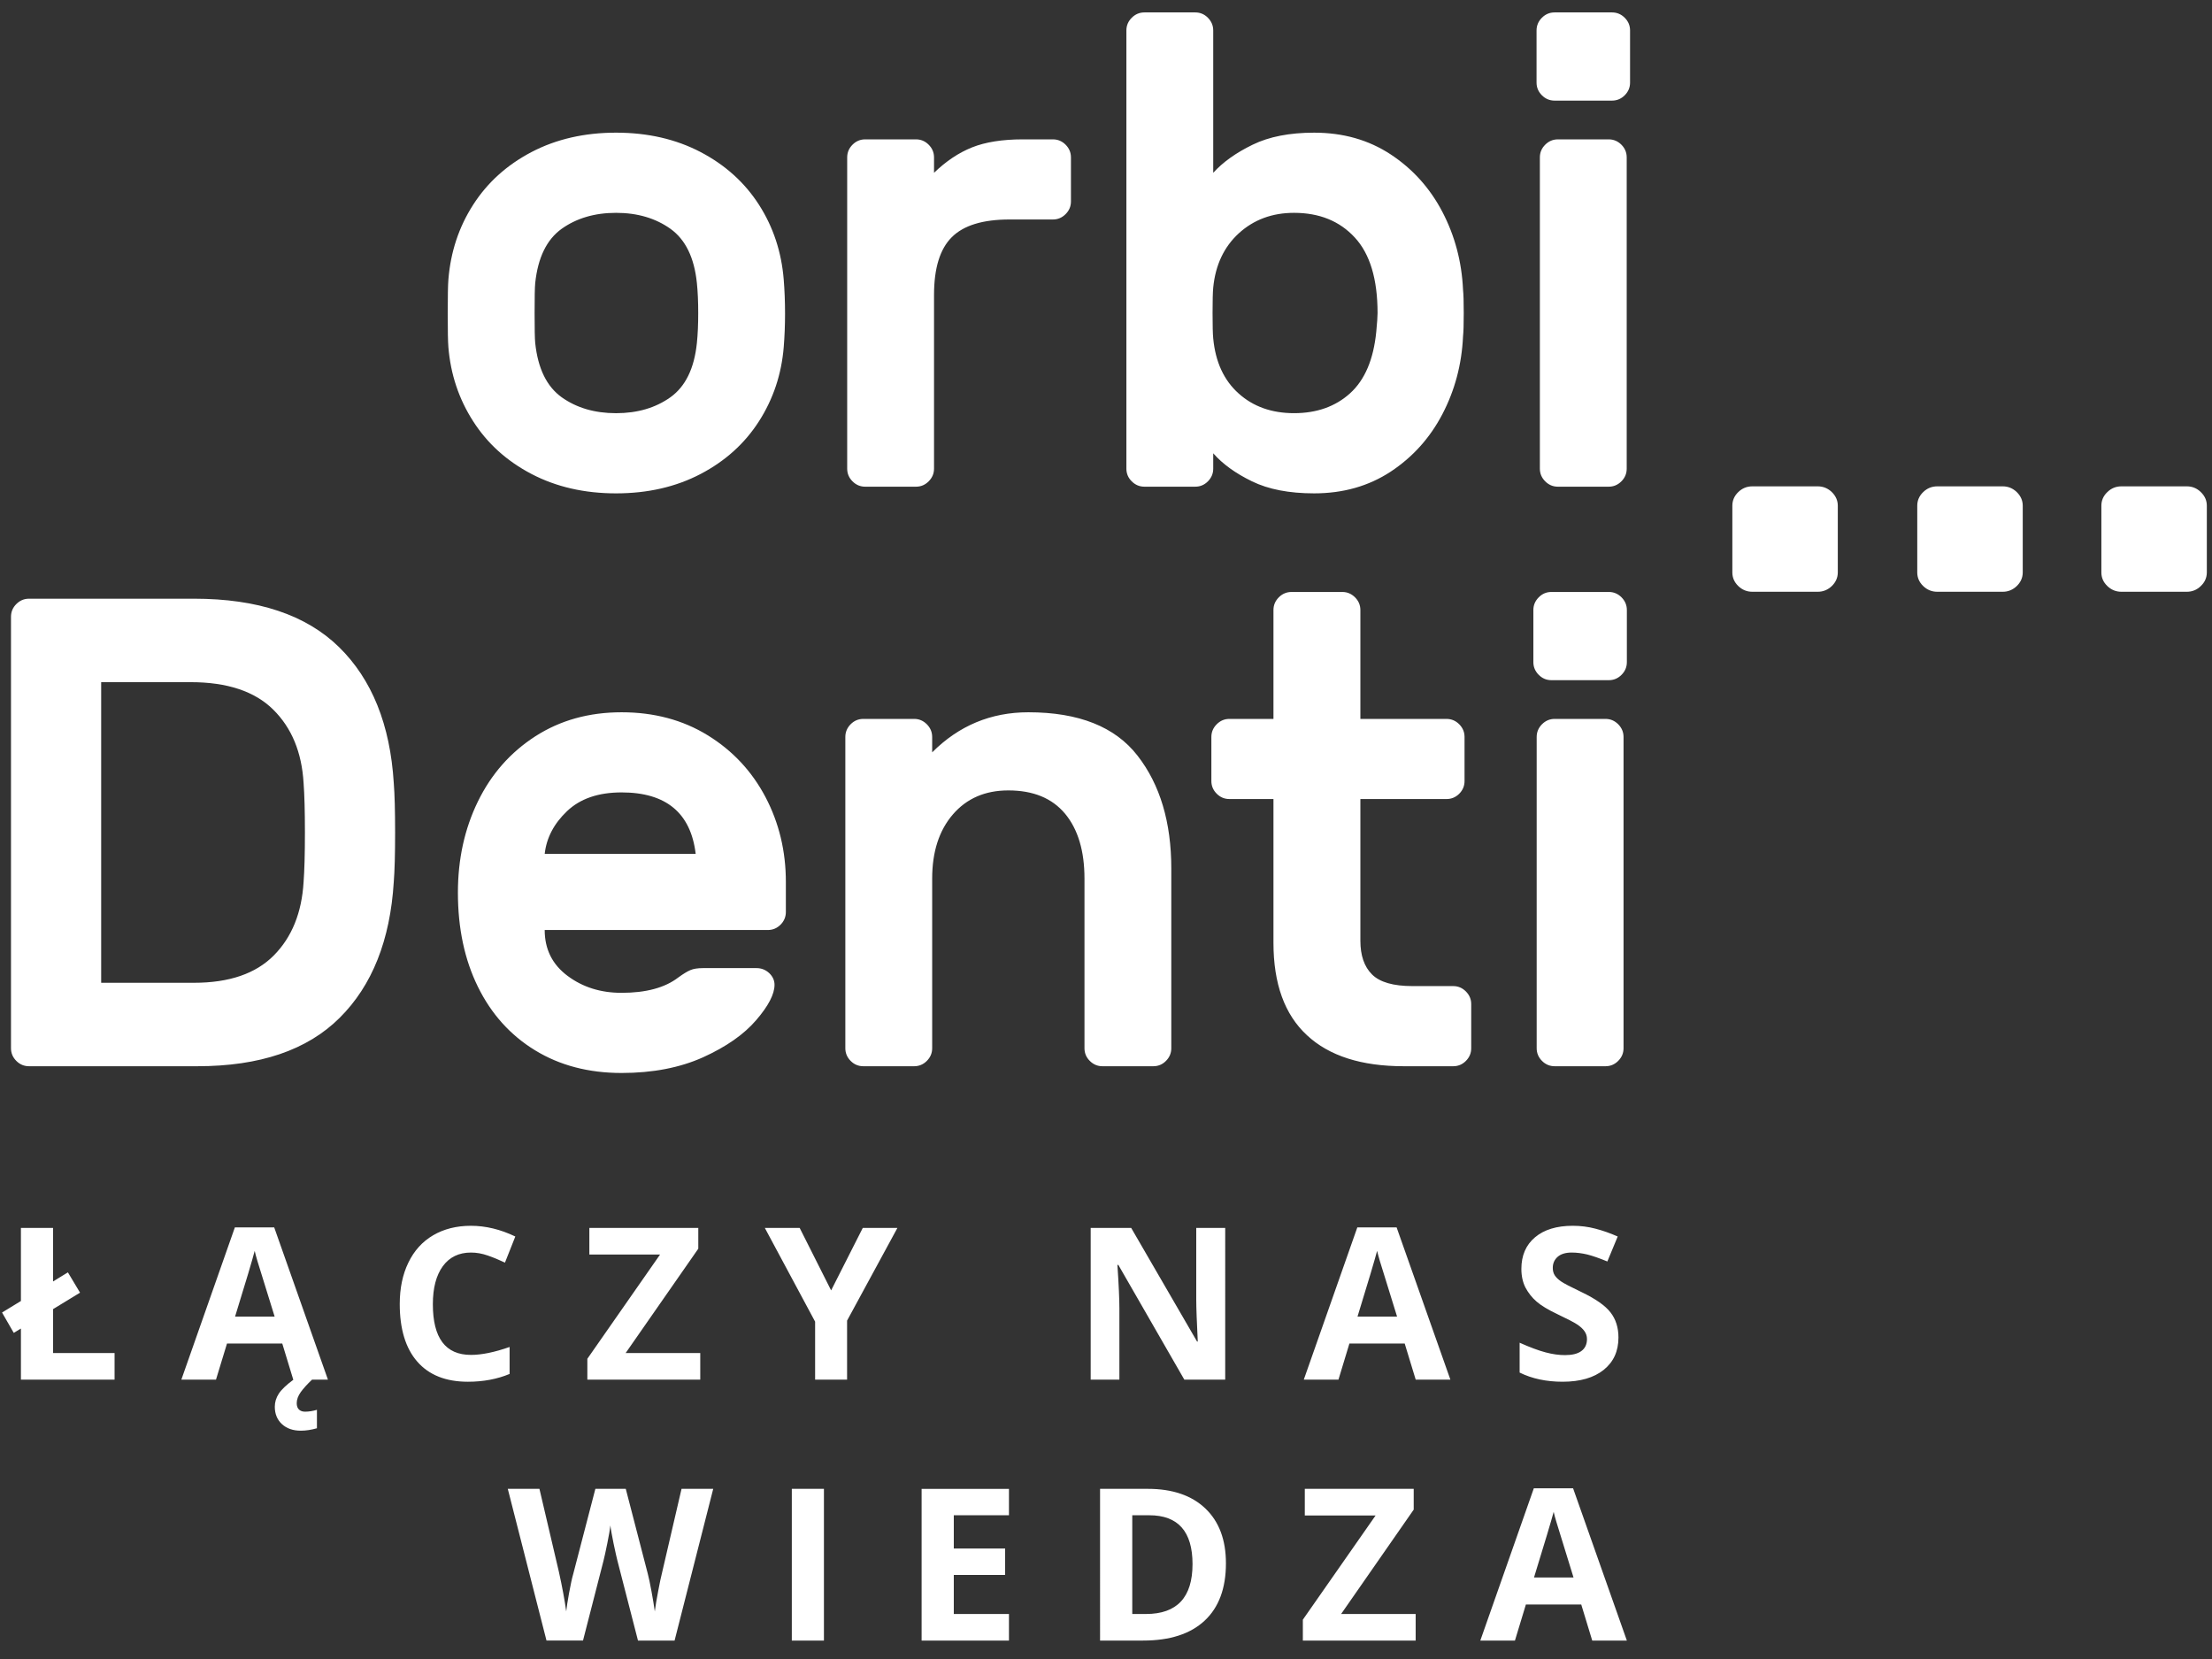 <?xml version="1.0" encoding="utf-8"?>
<!-- Generator: Adobe Illustrator 15.1.0, SVG Export Plug-In . SVG Version: 6.00 Build 0)  -->
<!DOCTYPE svg PUBLIC "-//W3C//DTD SVG 1.1//EN" "http://www.w3.org/Graphics/SVG/1.1/DTD/svg11.dtd">
<svg version="1.1" id="Warstwa_1" xmlns="http://www.w3.org/2000/svg" xmlns:xlink="http://www.w3.org/1999/xlink" x="0px" y="0px"
	 width="240px" height="180px" viewBox="0 0 240 180" enable-background="new 0 0 240 180" xml:space="preserve">
<rect x="0" y="0" width="240" height="180" fill="#333333" stroke="none"/>
<g>
	<path fill="#FFFFFF" d="M197.218,52.767h-7.083c-0.599,0-1.106,0.208-1.535,0.624s-0.642,0.908-0.642,1.478v7.237
		c0,0.573,0.213,1.063,0.642,1.477c0.429,0.416,0.937,0.623,1.535,0.623h7.083c0.588,0,1.101-0.207,1.535-0.623
		c0.423-0.414,0.647-0.903,0.647-1.477v-7.237c0-0.569-0.225-1.062-0.647-1.478C198.318,52.975,197.806,52.767,197.218,52.767"/>
	<path fill="#FFFFFF" d="M217.29,52.767h-7.087c-0.601,0-1.108,0.208-1.539,0.624c-0.429,0.416-0.643,0.908-0.643,1.478v7.237
		c0,0.573,0.214,1.063,0.643,1.477c0.431,0.416,0.938,0.623,1.539,0.623h7.087c0.587,0,1.095-0.207,1.529-0.623
		c0.423-0.414,0.647-0.903,0.647-1.477v-7.237c0-0.569-0.225-1.062-0.647-1.478C218.385,52.975,217.877,52.767,217.29,52.767"/>
	<path fill="#FFFFFF" d="M237.263,52.767h-7.087c-0.594,0-1.104,0.208-1.532,0.624c-0.435,0.416-0.647,0.908-0.647,1.478v7.237
		c0,0.573,0.213,1.063,0.647,1.477c0.428,0.416,0.938,0.623,1.532,0.623h7.087c0.59,0,1.102-0.207,1.524-0.623
		c0.434-0.414,0.652-0.903,0.652-1.477v-7.237c0-0.569-0.219-1.062-0.652-1.478C238.364,52.975,237.853,52.767,237.263,52.767"/>
	<path fill="#FFFFFF" d="M176.153,113.735V79.962c0-0.537-0.196-0.991-0.581-1.383c-0.391-0.387-0.846-0.579-1.377-0.579h-5.508
		c-0.535,0-0.993,0.192-1.38,0.579c-0.385,0.392-0.579,0.846-0.579,1.383v33.772c0,0.525,0.194,0.987,0.579,1.374
		c0.387,0.389,0.845,0.577,1.38,0.577h5.508c0.531,0,0.986-0.188,1.377-0.577C175.957,114.722,176.153,114.26,176.153,113.735
		 M174.563,64.228h-6.24c-0.532,0-0.991,0.194-1.372,0.58c-0.387,0.392-0.582,0.846-0.582,1.383v5.65
		c0,0.531,0.195,0.99,0.582,1.377c0.381,0.387,0.84,0.58,1.372,0.58h6.24c0.525,0,0.985-0.193,1.371-0.58
		c0.385-0.387,0.579-0.846,0.579-1.377v-5.65c0-0.537-0.194-0.991-0.579-1.383C175.548,64.422,175.088,64.228,174.563,64.228
		 M147.6,102.067V86.695h9.345c0.529,0,0.99-0.188,1.379-0.574c0.385-0.387,0.578-0.85,0.578-1.377v-4.781
		c0-0.537-0.193-0.991-0.578-1.383c-0.389-0.387-0.85-0.579-1.379-0.579H147.6v-11.81c0-0.537-0.194-0.991-0.581-1.383
		c-0.391-0.386-0.85-0.58-1.38-0.58h-5.507c-0.531,0-0.997,0.194-1.383,0.58c-0.387,0.392-0.58,0.846-0.58,1.383V78h-4.781
		c-0.53,0-0.985,0.192-1.373,0.579c-0.39,0.392-0.583,0.846-0.583,1.383v4.781c0,0.527,0.193,0.99,0.583,1.377
		c0.388,0.387,0.843,0.574,1.373,0.574h4.781v15.59c0,4.448,1.208,7.792,3.632,10.035c2.41,2.247,5.914,3.366,10.504,3.366h5.371
		c0.526,0,0.985-0.188,1.372-0.577c0.386-0.387,0.577-0.849,0.577-1.374v-4.786c0-0.532-0.191-0.983-0.577-1.376
		c-0.387-0.387-0.846-0.582-1.372-0.582h-4.427c-2.076,0-3.542-0.421-4.386-1.264C148.013,104.879,147.6,103.659,147.6,102.067
		 M127.085,113.735v-19.5c0-5.019-1.22-9.105-3.662-12.245c-2.437-3.144-6.391-4.709-11.848-4.709c-4.06,0-7.539,1.449-10.435,4.348
		v-1.666c0-0.537-0.193-0.991-0.58-1.383C100.171,78.193,99.715,78,99.181,78h-5.505c-0.537,0-0.995,0.192-1.381,0.579
		c-0.384,0.392-0.577,0.846-0.577,1.383v33.772c0,0.525,0.193,0.987,0.577,1.374c0.387,0.389,0.845,0.577,1.381,0.577h5.505
		c0.534,0,0.99-0.188,1.379-0.577c0.387-0.387,0.58-0.849,0.58-1.374V95.323c0-2.897,0.746-5.216,2.247-6.96
		c1.496-1.734,3.5-2.604,6.014-2.604c2.707,0,4.755,0.844,6.164,2.535c1.399,1.69,2.1,4.037,2.1,7.028v18.412
		c0,0.525,0.188,0.987,0.579,1.374c0.388,0.389,0.844,0.577,1.374,0.577h5.511c0.531,0,0.994-0.188,1.377-0.577
		C126.891,114.722,127.085,114.26,127.085,113.735 M59.1,92.64c0.193-1.738,1.005-3.282,2.429-4.636
		c1.425-1.353,3.395-2.028,5.909-2.028c4.829,0,7.511,2.222,8.043,6.664H59.1z M67.438,77.281c-3.53,0-6.645,0.864-9.353,2.604
		c-2.704,1.744-4.781,4.096-6.232,7.072c-1.449,2.971-2.171,6.265-2.171,9.894c0,3.858,0.722,7.271,2.171,10.214
		c1.451,2.951,3.514,5.249,6.197,6.889c2.682,1.643,5.814,2.463,9.388,2.463c3.379,0,6.326-0.571,8.842-1.701
		c2.51-1.138,4.431-2.479,5.76-4.027c1.333-1.544,1.995-2.827,1.995-3.838c0-0.484-0.194-0.904-0.579-1.272
		c-0.393-0.361-0.846-0.54-1.382-0.54h-5.794c-0.581,0-1.041,0.071-1.375,0.217c-0.344,0.144-0.778,0.412-1.308,0.797
		c-1.449,1.115-3.502,1.668-6.16,1.668c-2.274,0-4.229-0.618-5.871-1.851c-1.645-1.232-2.467-2.888-2.467-4.965h24.208
		c0.534,0,0.996-0.194,1.378-0.574c0.389-0.39,0.58-0.854,0.58-1.381v-3.261c0-3.335-0.738-6.403-2.208-9.203
		c-1.476-2.802-3.561-5.04-6.268-6.707C74.084,78.113,70.961,77.281,67.438,77.281 M20.692,74.015c3.963,0,6.946,0.995,8.947,2.971
		c2.01,1.985,3.105,4.643,3.3,7.976c0.092,1.208,0.144,2.999,0.144,5.362c0,2.366-0.052,4.153-0.144,5.363
		c-0.195,3.331-1.266,5.991-3.226,7.972c-1.958,1.98-4.842,2.972-8.662,2.972H10.977V74.015H20.692z M42.724,84.961
		c-0.39-6.333-2.37-11.251-5.939-14.751c-3.579-3.503-8.823-5.252-15.733-5.252H3.15c-0.533,0-0.988,0.193-1.378,0.58
		c-0.386,0.386-0.579,0.846-0.579,1.373v46.823c0,0.525,0.193,0.987,0.579,1.374c0.39,0.389,0.845,0.577,1.378,0.577h18.261
		c6.77,0,11.913-1.741,15.441-5.25c3.524-3.502,5.481-8.418,5.872-14.749c0.097-1.21,0.145-2.997,0.145-5.363
		C42.869,87.96,42.821,86.169,42.724,84.961 M176.496,50.849V17.08c0-0.538-0.192-0.995-0.577-1.382
		c-0.39-0.385-0.846-0.578-1.379-0.578h-5.505c-0.535,0-0.994,0.193-1.379,0.578c-0.388,0.387-0.582,0.845-0.582,1.382v33.769
		c0,0.532,0.194,0.991,0.582,1.377c0.385,0.387,0.844,0.579,1.379,0.579h5.505c0.533,0,0.989-0.192,1.379-0.579
		C176.304,51.84,176.496,51.381,176.496,50.849 M174.903,1.347h-6.231c-0.533,0-0.993,0.194-1.379,0.58
		c-0.387,0.392-0.579,0.846-0.579,1.381v5.653c0,0.53,0.192,0.989,0.579,1.375c0.386,0.388,0.846,0.581,1.379,0.581h6.231
		c0.527,0,0.993-0.193,1.379-0.581c0.387-0.386,0.578-0.845,0.578-1.375V3.308c0-0.535-0.191-0.989-0.578-1.381
		C175.896,1.541,175.431,1.347,174.903,1.347 M140.401,23.093c2.759,0,4.954,0.895,6.597,2.681c1.646,1.783,2.466,4.517,2.466,8.193
		c0,0.38-0.049,1.063-0.14,2.024c-0.296,3-1.236,5.221-2.83,6.67c-1.593,1.448-3.629,2.168-6.093,2.168
		c-2.41,0-4.421-0.709-6.008-2.135c-1.596-1.425-2.52-3.42-2.76-5.979c-0.049-0.479-0.071-1.402-0.071-2.749
		c0-1.358,0.022-2.27,0.071-2.759c0.24-2.463,1.175-4.429,2.786-5.903C136.045,23.828,138.038,23.093,140.401,23.093
		 M158.737,31.426c-0.139-3.046-0.894-5.859-2.242-8.443c-1.353-2.584-3.226-4.662-5.611-6.232
		c-2.397-1.574-5.157-2.356-8.304-2.356c-2.662,0-4.885,0.435-6.665,1.303c-1.795,0.87-3.219,1.884-4.281,3.049V3.308
		c0-0.535-0.193-0.989-0.578-1.381c-0.381-0.386-0.845-0.58-1.376-0.58h-5.508c-0.537,0-0.991,0.194-1.379,0.58
		c-0.392,0.392-0.581,0.846-0.581,1.381v47.541c0,0.532,0.189,0.991,0.581,1.377c0.388,0.387,0.842,0.579,1.379,0.579h5.508
		c0.531,0,0.995-0.192,1.376-0.579c0.385-0.386,0.578-0.845,0.578-1.377v-1.667c1.015,1.159,2.421,2.175,4.207,3.043
		c1.782,0.87,4.034,1.304,6.739,1.304c3.146,0,5.906-0.782,8.304-2.353c2.386-1.574,4.259-3.651,5.611-6.236
		c1.349-2.583,2.104-5.395,2.242-8.442c0.053-0.483,0.077-1.329,0.077-2.531C158.814,32.759,158.79,31.915,158.737,31.426
		 M109.531,23.814h4.71c0.53,0,0.99-0.194,1.375-0.581c0.385-0.381,0.581-0.845,0.581-1.371V17.08c0-0.538-0.196-0.995-0.581-1.382
		c-0.385-0.385-0.845-0.578-1.375-0.578h-3.263c-2.223,0-4.057,0.293-5.506,0.869c-1.45,0.579-2.829,1.501-4.131,2.758V17.08
		c0-0.538-0.197-0.995-0.583-1.382c-0.383-0.385-0.844-0.578-1.375-0.578h-5.509c-0.531,0-0.992,0.193-1.376,0.578
		c-0.385,0.387-0.579,0.845-0.579,1.382v33.769c0,0.532,0.193,0.991,0.579,1.377c0.385,0.387,0.845,0.579,1.376,0.579h5.509
		c0.531,0,0.992-0.192,1.375-0.579c0.386-0.386,0.583-0.845,0.583-1.377V32.007c0-2.899,0.638-4.986,1.922-6.267
		C104.542,24.457,106.627,23.814,109.531,23.814 M66.84,23.093c2.32,0,4.288,0.581,5.907,1.735c1.621,1.165,2.581,3.114,2.864,5.874
		c0.1,0.966,0.145,2.057,0.145,3.266c0,1.203-0.045,2.294-0.145,3.255c-0.283,2.757-1.243,4.709-2.864,5.875
		c-1.619,1.154-3.587,1.733-5.907,1.733c-2.317,0-4.285-0.579-5.905-1.733c-1.617-1.166-2.571-3.117-2.864-5.875
		c-0.05-0.483-0.067-1.565-0.067-3.255c0-1.697,0.017-2.783,0.067-3.266c0.293-2.759,1.248-4.709,2.864-5.874
		C62.555,23.674,64.522,23.093,66.84,23.093 M85.034,30.34c-0.242-3-1.136-5.704-2.68-8.116c-1.548-2.415-3.662-4.323-6.343-5.728
		c-2.682-1.401-5.736-2.102-9.172-2.102c-3.426,0-6.485,0.7-9.167,2.102c-2.68,1.405-4.793,3.313-6.339,5.728
		c-1.549,2.412-2.443,5.116-2.684,8.116c-0.047,0.579-0.071,1.811-0.071,3.695c0,1.84,0.023,3.047,0.071,3.623
		c0.241,2.95,1.135,5.631,2.684,8.042c1.545,2.42,3.659,4.326,6.339,5.729c2.681,1.4,5.74,2.101,9.167,2.101
		c3.436,0,6.49-0.7,9.172-2.101c2.681-1.402,4.794-3.309,6.343-5.729c1.543-2.411,2.438-5.092,2.68-8.042
		c0.093-1.16,0.143-2.368,0.143-3.623C85.177,32.735,85.127,31.5,85.034,30.34"/>
	<path fill="#FFFFFF" d="M166.438,171.157c1.169-3.791,1.878-6.166,2.135-7.125c0.057,0.27,0.154,0.644,0.296,1.103
		c0.14,0.466,0.757,2.476,1.857,6.022H166.438z M176.513,178l-5.835-16.523h-4.259L160.612,178h3.758l1.188-3.916h6.005l1.193,3.916
		H176.513z M153.599,175.116h-8.088l7.875-11.323v-2.254H141.57v2.889h7.681l-7.893,11.305V178h12.24V175.116z M124.344,175.116
		h-1.494v-10.711h1.852c3.121,0,4.686,1.766,4.686,5.299C129.387,173.31,127.707,175.116,124.344,175.116 M130.784,163.671
		c-1.488-1.419-3.569-2.133-6.255-2.133h-5.173V178h4.66c2.918,0,5.141-0.72,6.685-2.16c1.543-1.438,2.311-3.517,2.311-6.22
		C133.012,167.068,132.268,165.09,130.784,163.671 M109.471,175.116h-5.985v-4.238h5.569v-2.864h-5.569v-3.608h5.985v-2.866h-9.477
		V178h9.477V175.116z M89.396,161.539h-3.485V178h3.485V161.539z M77.384,161.539h-3.438l-2.088,8.989
		c-0.138,0.538-0.288,1.246-0.449,2.119c-0.171,0.874-0.288,1.604-0.364,2.188c-0.084-0.604-0.203-1.34-0.36-2.185
		c-0.158-0.846-0.287-1.476-0.397-1.887l-2.392-9.226h-3.299l-2.399,9.226c-0.145,0.491-0.289,1.19-0.455,2.085
		c-0.164,0.897-0.263,1.56-0.309,1.986c-0.166-1.215-0.432-2.654-0.798-4.308l-2.107-8.989h-3.435l4.2,16.461h3.962l2.215-8.624
		c0.1-0.379,0.237-1.022,0.42-1.915c0.179-0.895,0.294-1.544,0.338-1.954c0.028,0.328,0.143,0.979,0.339,1.941
		c0.206,0.962,0.343,1.602,0.426,1.902L69.221,178h3.971L77.384,161.539z"/>
	<path fill="#FFFFFF" d="M174.747,142.406c-0.57-0.744-1.623-1.482-3.16-2.218c-1.167-0.557-1.905-0.94-2.214-1.155
		c-0.312-0.214-0.54-0.438-0.686-0.664c-0.145-0.225-0.212-0.496-0.212-0.805c0-0.494,0.181-0.894,0.532-1.203
		c0.348-0.303,0.857-0.46,1.515-0.46c0.557,0,1.123,0.076,1.701,0.212c0.57,0.146,1.295,0.392,2.173,0.758l1.123-2.711
		c-0.843-0.372-1.651-0.654-2.436-0.855c-0.773-0.203-1.589-0.308-2.443-0.308c-1.74,0-3.112,0.42-4.091,1.249
		c-0.991,0.833-1.482,1.98-1.482,3.432c0,0.777,0.153,1.453,0.448,2.032c0.305,0.566,0.701,1.081,1.207,1.514
		c0.502,0.438,1.255,0.89,2.254,1.362c1.079,0.512,1.79,0.882,2.14,1.113c0.35,0.23,0.613,0.474,0.794,0.729
		c0.179,0.254,0.275,0.536,0.275,0.859c0,0.578-0.214,1.016-0.619,1.307c-0.402,0.294-0.994,0.435-1.766,0.435
		c-0.639,0-1.338-0.091-2.106-0.297c-0.771-0.202-1.712-0.555-2.816-1.047v3.238c1.346,0.663,2.903,0.994,4.661,0.994
		c1.903,0,3.392-0.433,4.459-1.287c1.066-0.854,1.602-2.024,1.602-3.513C175.6,144.045,175.313,143.135,174.747,142.406
		 M147.29,142.845c1.168-3.789,1.873-6.167,2.125-7.128c0.063,0.275,0.164,0.638,0.3,1.109c0.14,0.464,0.756,2.472,1.865,6.019
		H147.29z M157.366,149.691l-5.835-16.521h-4.263l-5.808,16.521h3.761l1.188-3.918h6l1.194,3.918H157.366z M132.933,133.23h-3.141
		v7.791c0,0.887,0.06,2.402,0.165,4.536h-0.077l-7.146-12.327h-4.396v16.461h3.114v-7.747c0-0.934-0.065-2.505-0.214-4.703h0.101
		l7.161,12.45h4.434V133.23z M86.765,133.23h-3.781l5.456,10.169v6.292h3.468v-6.407l5.46-10.054H93.61l-3.434,6.777L86.765,133.23z
		 M75.976,146.804h-8.094l7.882-11.322v-2.252H63.945v2.883h7.674l-7.892,11.313v2.265h12.25V146.804z M52.929,136.226
		c0.625,0.218,1.241,0.474,1.859,0.768l1.123-2.834c-1.608-0.774-3.218-1.163-4.817-1.163c-1.568,0-2.934,0.347-4.1,1.03
		c-1.168,0.684-2.062,1.673-2.686,2.965c-0.623,1.28-0.936,2.78-0.936,4.491c0,2.713,0.635,4.805,1.905,6.255
		c1.266,1.451,3.097,2.179,5.492,2.179c1.665,0,3.174-0.284,4.522-0.845v-2.927c-1.64,0.576-3.039,0.86-4.197,0.86
		c-2.755,0-4.13-1.827-4.13-5.498c0-1.761,0.362-3.143,1.084-4.13c0.717-0.979,1.736-1.477,3.046-1.477
		C51.699,135.901,52.306,136.007,52.929,136.226 M32.629,151.044c0.294-0.405,0.701-0.857,1.229-1.354h-2.016
		c-0.779,0.578-1.31,1.084-1.597,1.527c-0.286,0.444-0.429,0.918-0.429,1.416c0,0.771,0.256,1.402,0.771,1.88
		c0.513,0.474,1.198,0.716,2.042,0.716c0.561,0,1.142-0.09,1.758-0.264v-2.001c-0.45,0.134-0.882,0.202-1.292,0.202
		c-0.268,0-0.48-0.073-0.647-0.223c-0.168-0.153-0.254-0.389-0.254-0.696C32.194,151.857,32.336,151.458,32.629,151.044
		 M25.506,142.845c1.175-3.789,1.879-6.167,2.128-7.128c0.059,0.275,0.158,0.638,0.297,1.109c0.14,0.464,0.763,2.472,1.866,6.019
		H25.506z M35.582,149.691l-5.831-16.521h-4.268l-5.807,16.521h3.758l1.194-3.918h5.998l1.193,3.918H35.582z M12.431,149.691v-2.887
		h-6.67v-4.767l2.924-1.784l-1.318-2.203l-1.606,0.986v-5.807H2.269v7.929l-2.047,1.25l1.271,2.208l0.777-0.469v5.543H12.431z"/>
</g>
</svg>

